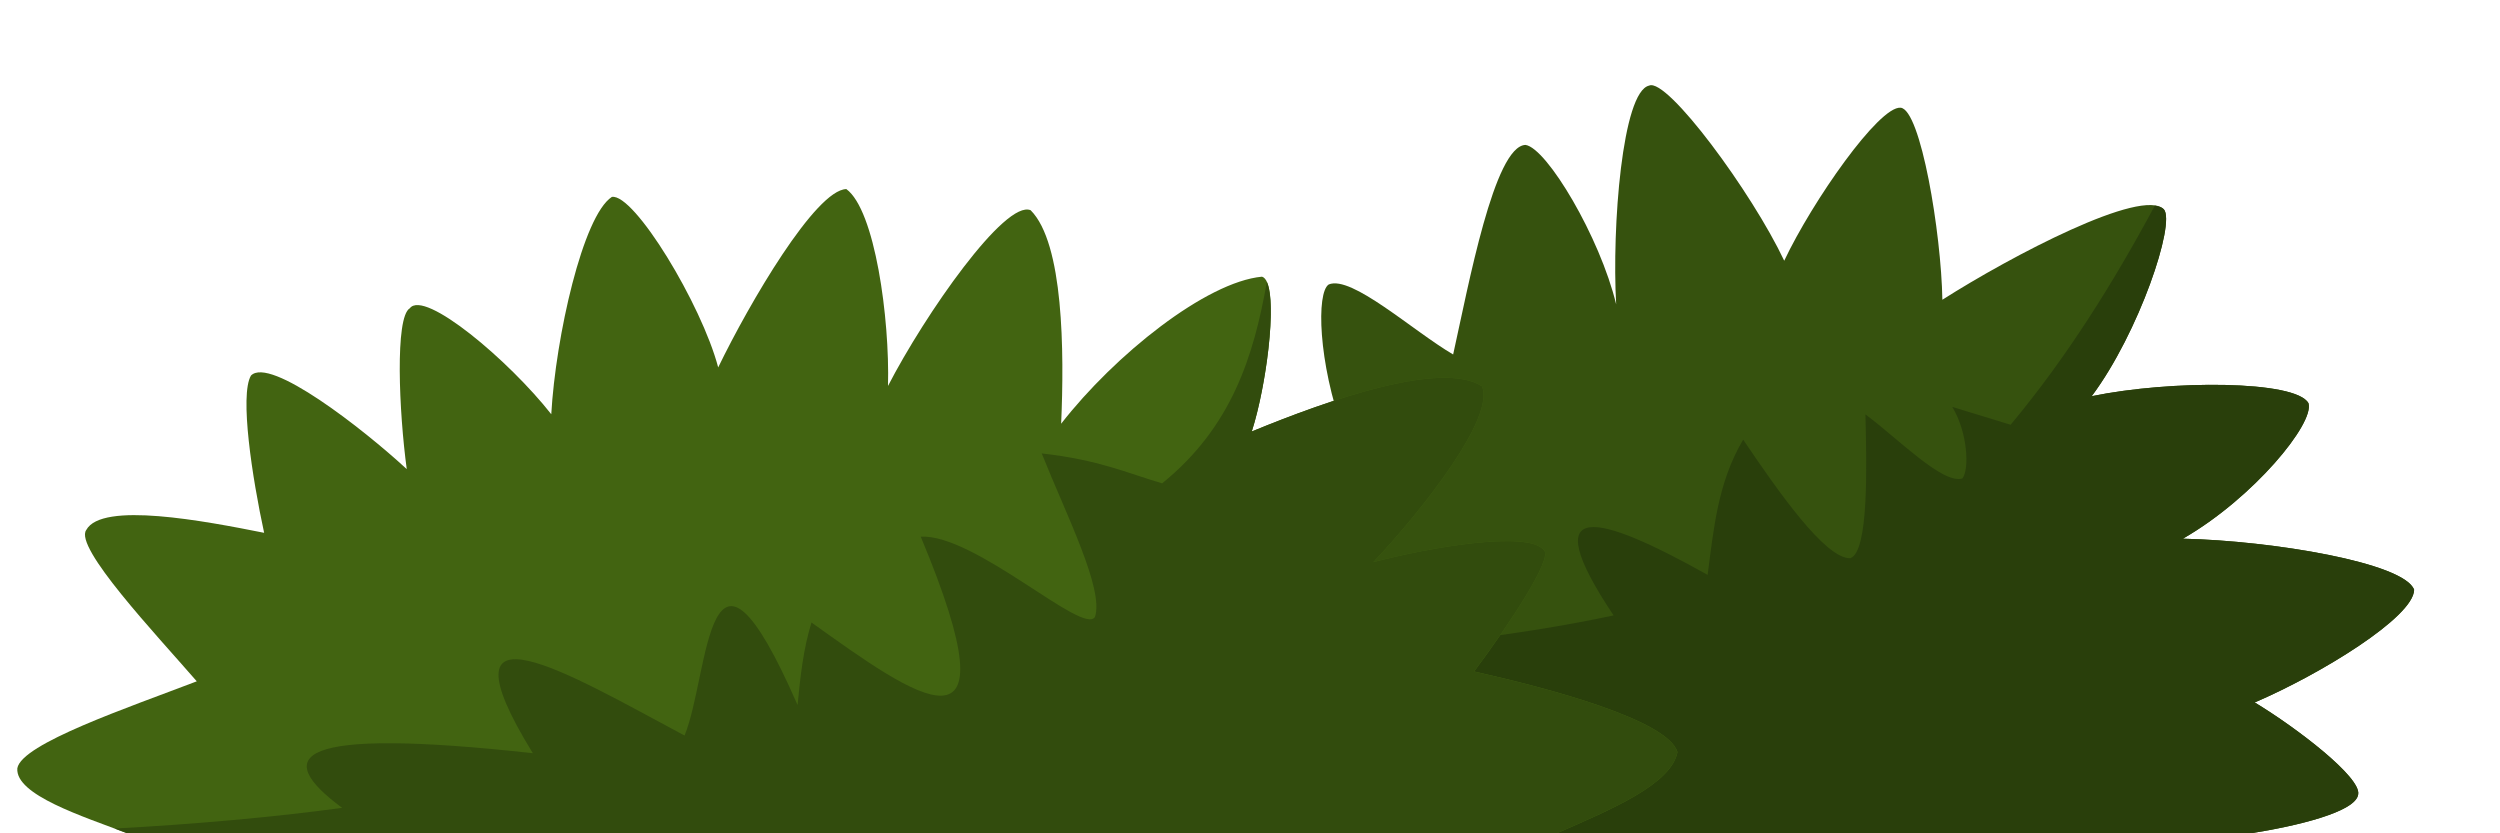 <?xml version="1.0" encoding="UTF-8" standalone="no"?>
<svg
   width="576"
   height="192"
   viewBox="0 0 576 192"
   version="1.1"
   id="SVGRoot"
   sodipodi:docname="big_bush.svg"
   inkscape:version="1.2-dev (2933c477aa, 2021-06-11)"
   xmlns:inkscape="http://www.inkscape.org/namespaces/inkscape"
   xmlns:sodipodi="http://sodipodi.sourceforge.net/DTD/sodipodi-0.dtd"
   xmlns="http://www.w3.org/2000/svg"
   xmlns:svg="http://www.w3.org/2000/svg"
   xmlns:rdf="http://www.w3.org/1999/02/22-rdf-syntax-ns#"
   xmlns:cc="http://creativecommons.org/ns#"
   xmlns:dc="http://purl.org/dc/elements/1.1/">
  <defs
     id="defs823" />
  <sodipodi:namedview
     id="base"
     pagecolor="#9d9d9d"
     bordercolor="#666666"
     borderopacity="1.0"
     inkscape:pageopacity="0"
     inkscape:pageshadow="2"
     inkscape:zoom="1.4"
     inkscape:cx="186.42857"
     inkscape:cy="100.71429"
     inkscape:document-units="px"
     inkscape:current-layer="layer1"
     showgrid="true"
     inkscape:window-width="1920"
     inkscape:window-height="2100"
     inkscape:window-x="3840"
     inkscape:window-y="32"
     inkscape:window-maximized="0"
     inkscape:snap-page="true"
     inkscape:document-rotation="0"
     inkscape:snap-global="false"
     inkscape:object-nodes="true"
     inkscape:snap-nodes="true"
     inkscape:snap-others="true"
     inkscape:snap-to-guides="true"
     inkscape:snap-bbox="true"
     inkscape:snap-grids="false"
     inkscape:object-paths="true"
     inkscape:snap-intersection-paths="true"
     inkscape:snap-smooth-nodes="true"
     inkscape:snap-midpoints="true"
     inkscape:pagecheckerboard="0">
    <inkscape:grid
       type="xygrid"
       id="grid17"
       spacingx="64"
       spacingy="64" />
  </sodipodi:namedview>
  <g
     inkscape:label="Layer 1"
     inkscape:groupmode="layer"
     id="layer1"
     transform="translate(-83.411,-321.74)">
    <g
       id="g9806">
      <g
         id="g5474">
        <path
           style="fill:#36520e;fill-opacity:1;stroke:none;stroke-width:1px;stroke-linecap:butt;stroke-linejoin:miter;stroke-opacity:1"
           d="m 383.161,513.74 h 218.774 c 10.637,-1.67 24.331,-4.937 24.805,-8.989 0.701,-3.904 -14.004,-15.217 -23.842,-21.168 15.113,-6.473 36.629,-19.643 36.729,-25.959 -2.259,-6.227 -32.673,-11.307 -53.273,-11.772 16.291,-9.374 30.359,-26.609 28.929,-31.212 -2.89,-5.309 -31.786,-5.37 -49.943,-1.616 10.959,-14.716 19.333,-39.844 16.635,-43.047 -4.967,-5.107 -35.058,10.651 -51.041,20.827 -0.258,-15.354 -4.983,-43.851 -9.627,-44.248 -4.979,-0.416 -20.318,21.537 -26.811,35.256 -7.374,-15.645 -26.972,-42.256 -31.121,-40.35 -6.206,1.366 -8.599,32.674 -7.6,50.393 -3.729,-15.5 -15.969,-36.013 -20.889,-36.727 -7.207,0.265 -13.118,32.308 -16.671,48.287 -9.361,-5.504 -23.422,-18.343 -28.664,-16.134 -2.863,1.848 -2.454,17.885 3.402,33.996 z"
           id="path5361"
           sodipodi:nodetypes="ccccccccccccccccccc" />
        <path
           id="path1157"
           style="fill:#293f0b;fill-opacity:1;stroke:none;stroke-width:1px;stroke-linecap:butt;stroke-linejoin:miter;stroke-opacity:1"
           d="M 496.469,47.381 C 486.782,65.45 476.012,82.549 463.25,97.865 l -13.445,-4.117 c 3.525,5.799 4.002,14.363 2.32,16.498 -4.575,1.343 -14.695,-9.088 -22.33,-14.771 0.279,11.935 0.803,31.631 -3.49,33.137 -5.818,0.169 -16.825,-15.721 -24.68,-27.32 -5.853,9.869 -6.78,20.553 -8.191,31.156 -25.339,-14.159 -40.014,-18.152 -21.662,9.346 -23.983,5.086 -45.838,6.994 -67.637,8.82 L 299.75,192 h 218.773 c 10.637,-1.67 24.333,-4.938 24.807,-8.99 0.701,-3.904 -14.006,-15.217 -23.844,-21.168 15.113,-6.473 36.631,-19.641 36.73,-25.957 -2.259,-6.227 -32.674,-11.308 -53.273,-11.773 16.291,-9.374 30.359,-26.607 28.93,-31.211 -2.89,-5.309 -31.787,-5.372 -49.943,-1.617 10.959,-14.716 19.333,-39.844 16.635,-43.047 -0.467,-0.48 -1.217,-0.722 -2.096,-0.855 z"
           transform="translate(83.411,321.74)" />
      </g>
      <g
         id="g9798">
        <path
           style="fill:#426411;fill-opacity:1;stroke:none;stroke-width:1px;stroke-linecap:butt;stroke-linejoin:miter;stroke-opacity:1"
           d="m 112.748,513.74 h 329.314 c 12.696,-5.546 26.414,-11.307 27.839,-18.724 -2.271,-7.421 -29.68,-14.724 -46.858,-18.564 8.002,-10.697 18.239,-26.169 16.102,-27.944 -3.591,-4.609 -26.298,-0.671 -39.316,2.744 11.524,-12.232 28.117,-33.449 25.028,-40.511 -9.238,-6.006 -35.09,3.025 -53.038,10.412 3.745,-11.649 6.425,-34.446 2.358,-35.667 -12.883,1.216 -33.901,17.98 -46.277,33.88 0.729,-16.632 0.566,-41.591 -7.026,-49.188 -5.871,-2.506 -24.335,23.955 -32.867,40.486 0.414,-15.568 -3.001,-40.546 -9.603,-45.362 -7.055,0.182 -22.291,26.16 -29.522,41.091 -3.831,-14.549 -19.371,-40.148 -24.499,-39.286 -6.679,4.35 -12.949,32.246 -13.96,50.072 -9.678,-12.318 -29.223,-28.848 -32.593,-24.414 -3.456,2.036 -2.489,23.918 -0.705,37.062 -10.124,-9.347 -31.558,-26.035 -35.892,-21.555 -2.651,4.497 0.293,23.586 3.034,36.229 -13.743,-2.738 -37.405,-7.262 -40.98,-0.658 -2.902,3.945 15.943,23.914 25.459,34.873 -15.848,6.074 -40.381,14.373 -41.344,20.032 -0.498,6.152 15.089,11.071 25.345,14.991 z"
           id="path8578"
           sodipodi:nodetypes="cccccccccccccccccccccccc" />
        <path
           id="path5509"
           style="fill:#324c0d;fill-opacity:1;stroke:none;stroke-width:1px;stroke-linecap:butt;stroke-linejoin:miter;stroke-opacity:1"
           d="m 375.29,386.703 c -3.029,17.167 -8.143,33.468 -24.123,46.398 -8.288,-2.43 -14.375,-5.371 -27.744,-6.893 5.611,14.074 14.419,31.328 12.264,37.678 -2.712,4.368 -27.611,-19.138 -40.143,-18.504 22.719,54.314 -1.388,36.794 -25.166,19.779 -1.906,6.166 -2.587,12.587 -3.209,19.02 -21.064,-48.223 -20.242,-7.096 -26.035,7.027 -26.737,-14.278 -57.736,-32.972 -34.959,4.072 -55.198,-6.09 -60.232,0.544 -43.936,12.588 -15.389,2.123 -34.521,3.815 -52.436,4.768 0.971,0.361 2.04,0.758 2.943,1.104 h 329.314 c 12.696,-5.546 26.415,-11.308 27.84,-18.725 -2.271,-7.421 -29.681,-14.722 -46.859,-18.562 8.002,-10.697 18.241,-26.17 16.104,-27.945 -3.591,-4.609 -26.299,-0.671 -39.316,2.744 11.524,-12.232 28.118,-33.45 25.029,-40.512 -9.238,-6.006 -35.091,3.026 -53.039,10.414 3.324,-10.34 5.798,-29.429 3.471,-34.451 z"
           sodipodi:nodetypes="cccccccccccccccccccc" />
      </g>
    </g>
  </g>
</svg>
